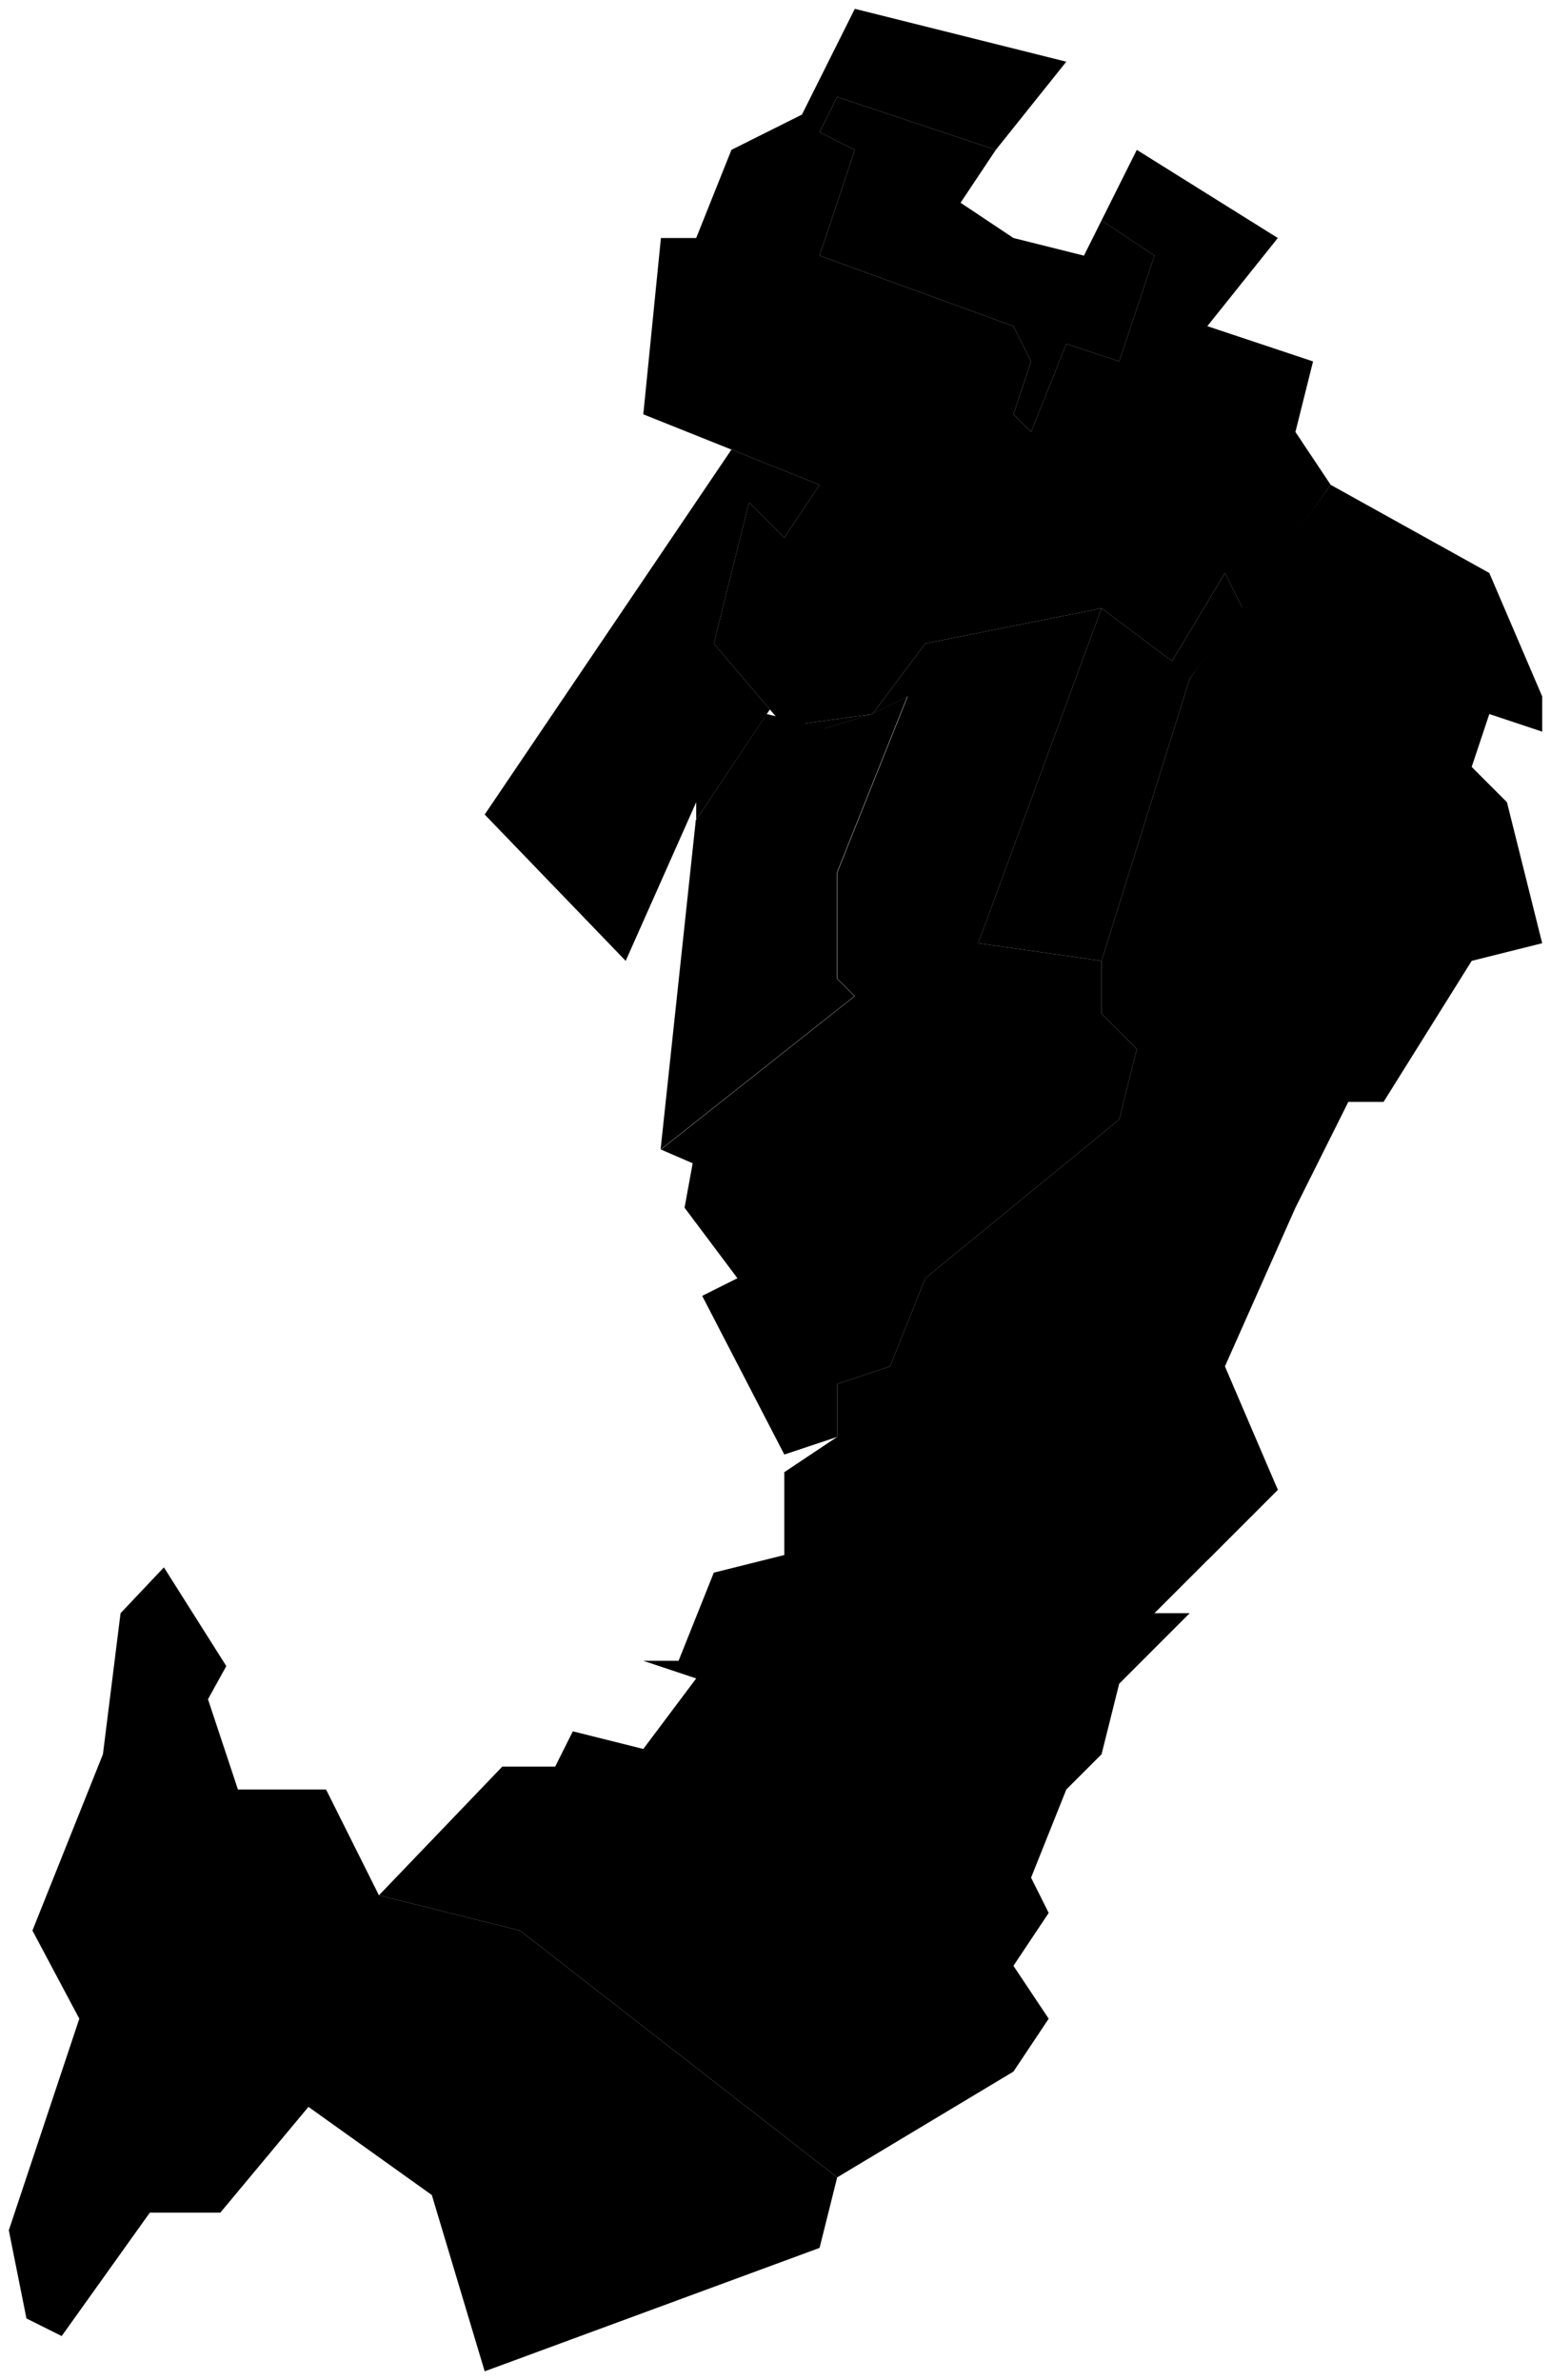 <svg id="RU-IN" xmlns="http://www.w3.org/2000/svg" viewBox="0 0 44 67.5">
      <path data-code="IN-KAR" d="m31.25,17.25l2,1.5,1.5-2.5.5,1-1.5,2-2.5,8-3.5-.5,3.5-9.5"/>
      <path data-code="IN-MAL" d="m23.75,2.75l4.5,1.5-1,1.5,1.5,1,2,.5.5-1,1.5,1-1,3-1.5-.5-1,2.5-.5-.5.5-1.5-.5-1-5.5-2,1-3-1-.5.5-1"/>
      <path data-code="IN-NAZ" d="m19.75,23.25l2-3,1.64.4h.01s1.34-.4,1.34-.4l1-.5-2,5v3l.5.5-5.5,4.35,1-9.35"/>
      <path data-code="IN-DZH" d="m6.75,50.75h2.5l1.5,3,4,1,9,7-.5,2-9.5,3.5-1.5-5-3.5-2.5-2.5,3h-2l-2.5,3.5-1-.5-.5-2.5,2-6-1.33-2.5,2-5,.5-4,1.23-1.3,1.77,2.8-.52.94.85,2.56Z"/>
      <path data-code="IN-MALM" d="m18.75,6.75h1l1-2.5,2-1,1.5-3,6,1.5-2,2.5-4.5-1.5-.5,1,1,.5-1,3,5.5,2,.5,1-.5,1.5.5.5,1-2.5,1.5.5,1-3-1.5-1,1-2,4,2.5-2,2.5,3,1-.5,2,1,1.5-2.5,3.5-.5-1-1.5,2.5-2-1.5-5,1-1.5,2-2.5.35h0l-2-2.35,1-4,1,1,1-1.5-5-2,.5-5"/>
      <path data-code="IN-NAZM" d="m13.75,23.1l7-10.35,2.5,1-1,1.5-1-1-1,4,2,2.35,2.5-.35h0l1.5-2,5-1-3.5,9.5,3.5.5v1.5l1,1-.5,2-5.5,4.5-1,2.5-1.5.5v1.5l-1.5.5-2.33-4.5,1-.5-.81-1.08-.69-.92.23-1.26-.9-.39,5.5-4.35-.5-.5v-3l2-5-1,.5-1.37.41h0l-1.13-.06-.41-.48-2.09,3.13v-.5l-2,4.5-4-4.15Z"/>
      <path data-code="IN-SUNM" d="m10.75,53.75l3.5-3.65h1.5l.5-1,2,.5,1.5-2-1.5-.5h1l1-2.5,2-.5v-2.35l1.5-1v-1.5l1.5-.5,1-2.5,5.5-4.5.5-2-1-1v-1.5l2.5-8,4-5.5,4.5,2.5,1.5,3.5v1l-1.5-.5-.5,1.5,1,1,1,4-2,.5-2.5,4h-1l-1.5,3-2,4.5,1.5,3.5-3.5,3.5h1l-2,2-.5,2-1,1-1,2.5.5,1-1,1.5,1,1.5-1,1.5-5,3-9-7-4-1"/>
      <path data-code="IN-MAG" d="m20.24,33.19l1.55-1.98.5.5v1.5l-1,1-1.05-1.02Z"/>
      <polygon id="IN-SUN" points="33.24 39.25 33.7 39.01 34.93 39.53 36.25 42.25 34.26 44.24 33.73 42.46 32.9 42.54 31.68 41.85 33.21 41.88 33 41.03 33.43 41.27 33.4 40.29 33.62 39.86 33.24 39.25 33.24 39.25"/>
</svg>